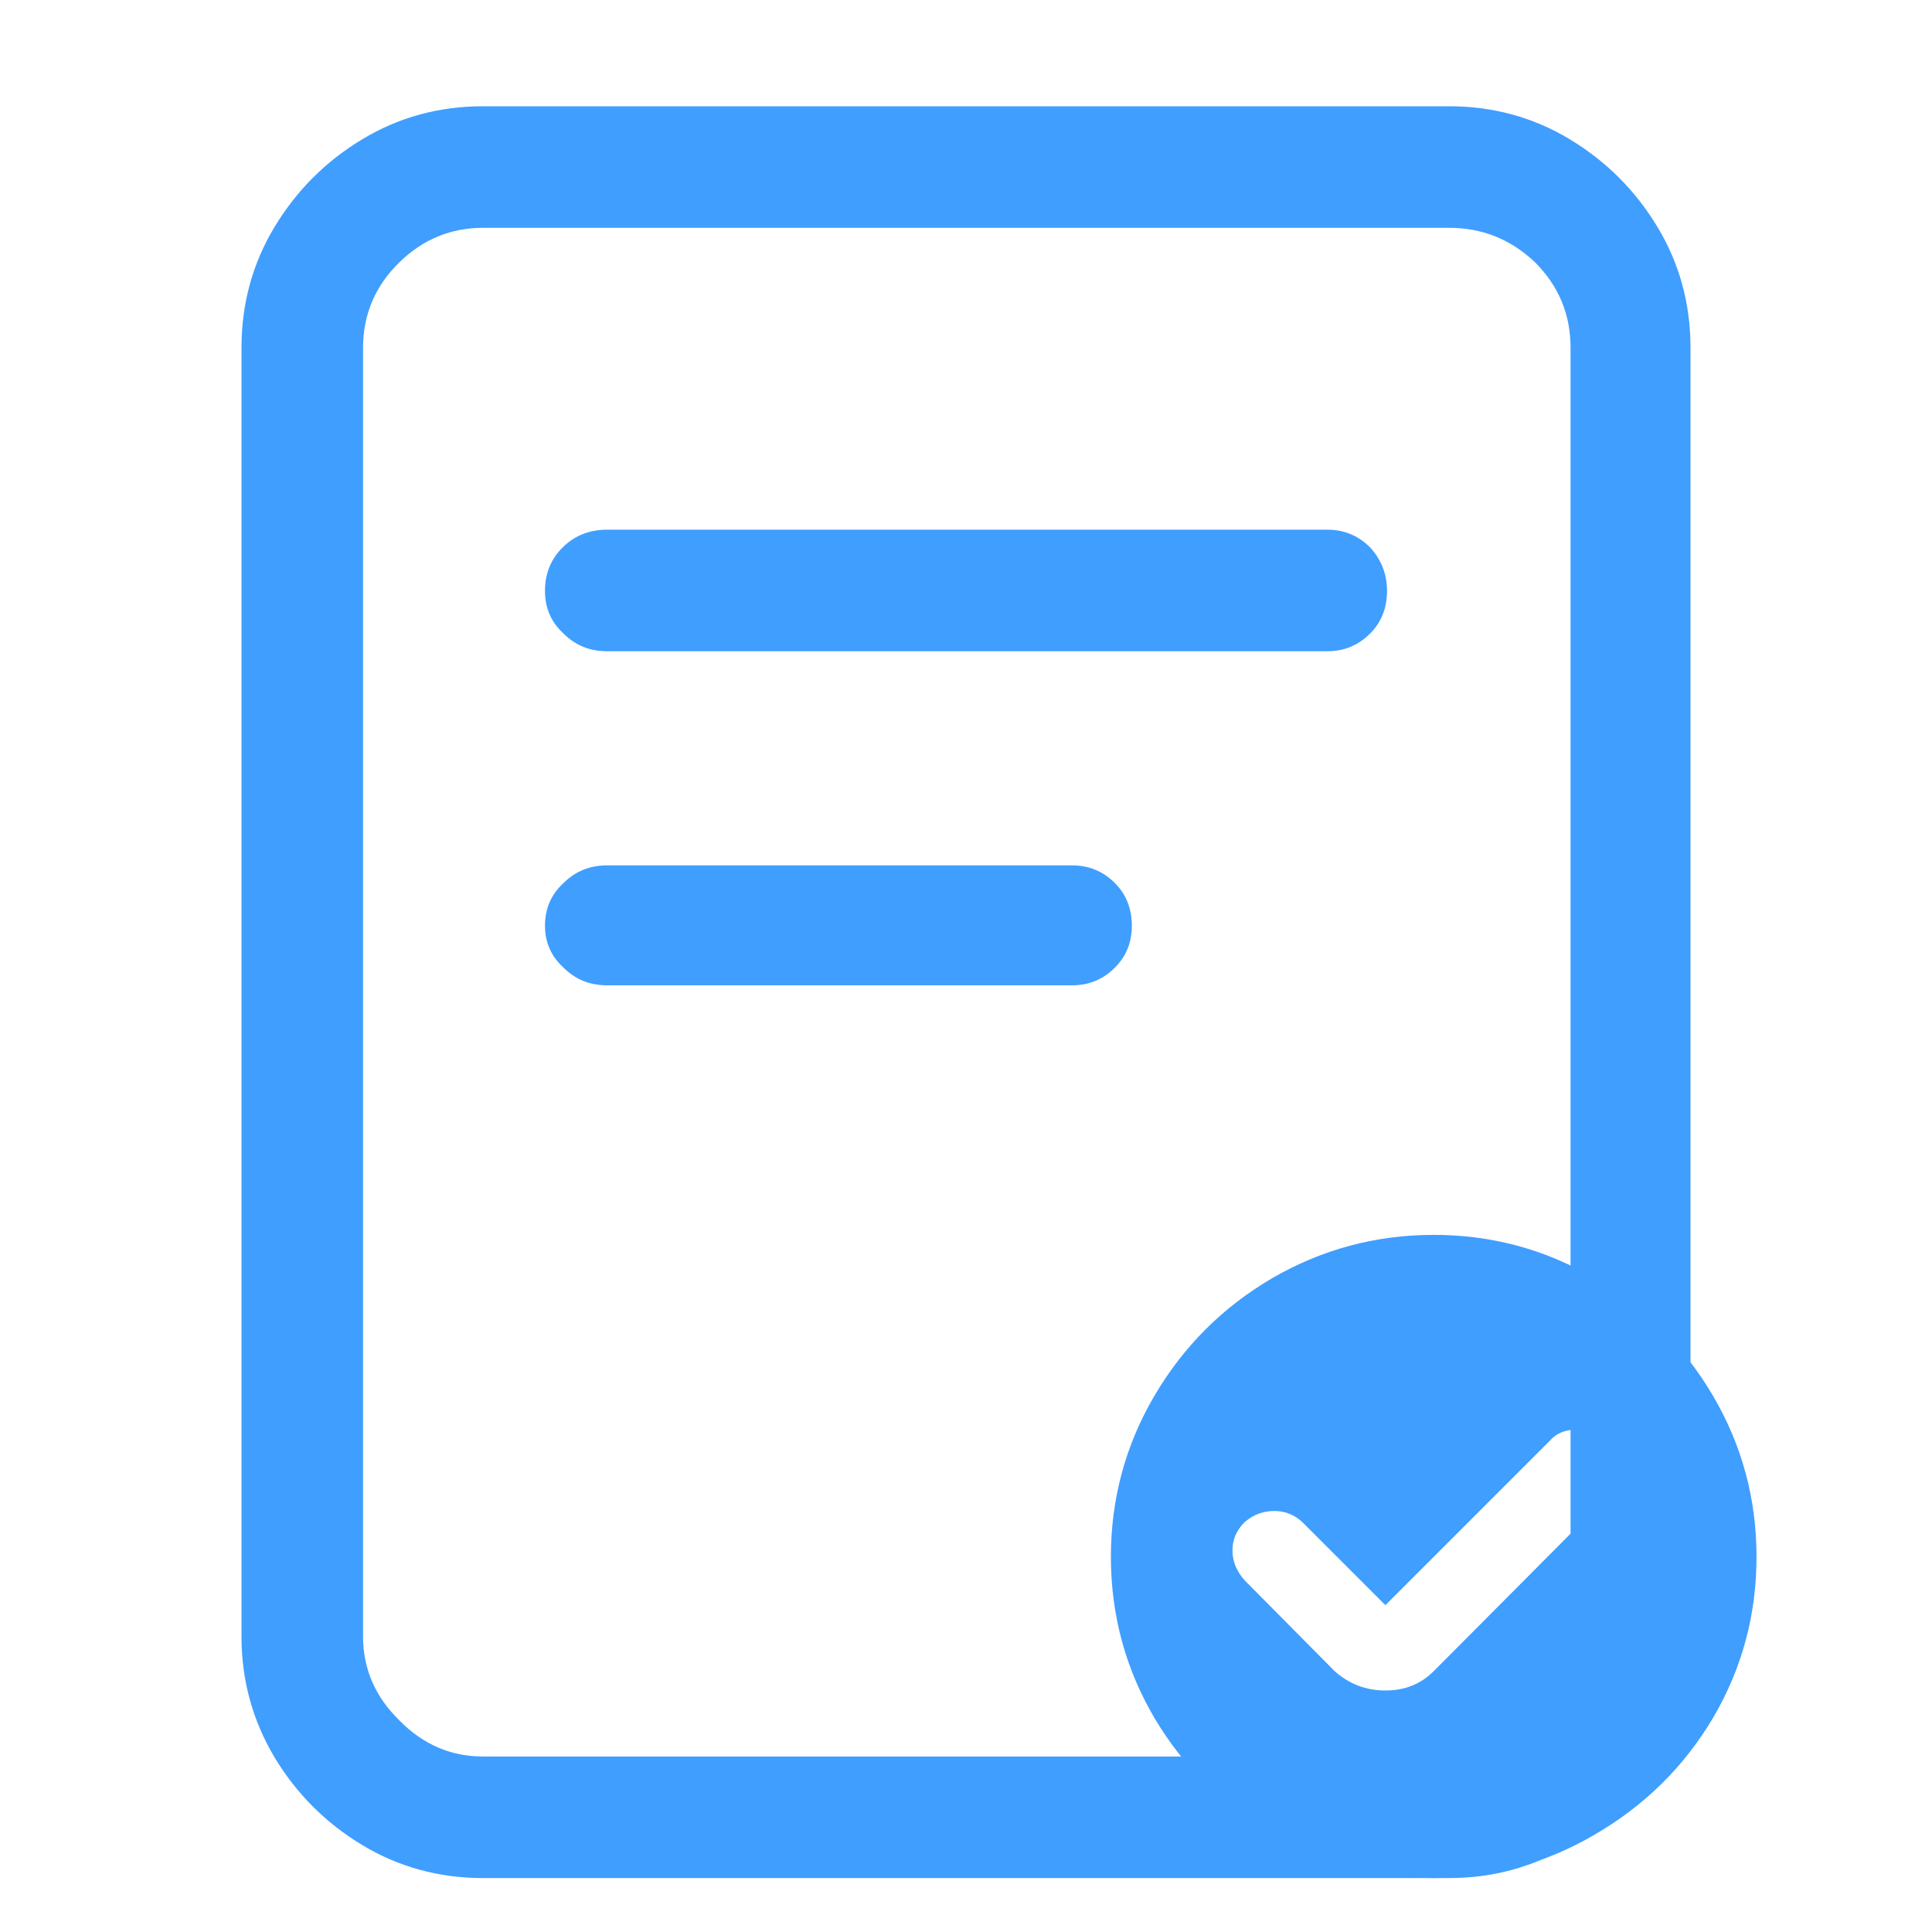<?xml version="1.0" standalone="no"?>
<svg xmlns="http://www.w3.org/2000/svg" width="24" height="24"><rect width="24" height="24" opacity="0"></rect><g mask="url(#hms_mask_0)"><path d="M18 2.83Q18.62 2.83 19.07 3.26Q19.51 3.7 19.51 4.32L19.51 20.33Q19.51 20.95 19.07 21.38Q18.62 21.82 18 21.82L6 21.82Q5.4 21.82 4.96 21.37Q4.51 20.93 4.51 20.33L4.51 4.32Q4.51 3.7 4.96 3.26Q5.4 2.83 6 2.83L18 2.83ZM6 1.32Q5.18 1.32 4.5 1.73Q3.82 2.14 3.41 2.82Q3 3.5 3 4.32L3 20.33Q3 21.14 3.41 21.83Q3.82 22.51 4.5 22.92Q5.18 23.33 6 23.33L18 23.33Q18.82 23.33 19.5 22.92Q20.18 22.51 20.59 21.83Q21 21.14 21 20.33L21 4.32Q21 3.5 20.59 2.82Q20.18 2.14 19.5 1.73Q18.82 1.32 18 1.32L6 1.32ZM16.49 8.09Q16.8 8.09 17.02 7.87Q17.23 7.66 17.23 7.34Q17.23 7.03 17.02 6.8Q16.8 6.58 16.49 6.58L7.54 6.58Q7.22 6.58 7 6.79Q6.77 7.01 6.77 7.34Q6.77 7.66 7 7.87Q7.22 8.09 7.54 8.09L16.49 8.09ZM13.32 12.24Q13.63 12.24 13.85 12.02Q14.06 11.81 14.06 11.5Q14.06 11.18 13.85 10.97Q13.63 10.75 13.32 10.75L7.54 10.75Q7.22 10.75 7 10.97Q6.77 11.18 6.77 11.5Q6.77 11.81 7 12.02Q7.22 12.24 7.54 12.24L13.32 12.24Z" fill="rgba(64,158,255,1)"></path></g><defs><mask id="hms_mask_0"><rect width="24" height="24" fill="#ffffff"></rect><g><path d="M17.81 14.04Q16.37 14.04 15.14 14.75Q13.92 15.46 13.21 16.68Q12.5 17.9 12.5 19.34Q12.5 20.78 13.21 22.01Q13.92 23.23 15.14 23.94Q16.37 24.65 17.81 24.65Q19.25 24.65 20.47 23.94Q21.7 23.23 22.4 22.01Q23.11 20.78 23.11 19.34Q23.11 17.9 22.4 16.68Q21.7 15.46 20.47 14.75Q19.25 14.04 17.81 14.04Z" fill="#000000"></path></g></mask></defs><g><path d="M13.8 19.34Q13.8 20.42 14.34 21.34Q14.88 22.25 15.8 22.79Q16.73 23.33 17.81 23.33Q18.89 23.33 19.81 22.79Q20.74 22.25 21.28 21.34Q21.82 20.42 21.82 19.34Q21.82 18.26 21.28 17.34Q20.74 16.42 19.81 15.88Q18.89 15.34 17.81 15.34Q16.73 15.34 15.8 15.88Q14.88 16.42 14.34 17.34Q13.8 18.26 13.8 19.34ZM17.21 21Q16.85 21 16.58 20.76L15.46 19.63Q15.31 19.46 15.31 19.26Q15.31 19.06 15.46 18.91Q15.62 18.77 15.83 18.77Q16.03 18.77 16.18 18.91L17.21 19.94L19.25 17.9Q19.37 17.76 19.58 17.76Q19.8 17.76 19.94 17.9Q20.09 18.07 20.09 18.28Q20.09 18.48 19.94 18.62L17.81 20.76Q17.57 21 17.21 21Z" fill="rgba(64,158,255,1)"></path></g></svg>